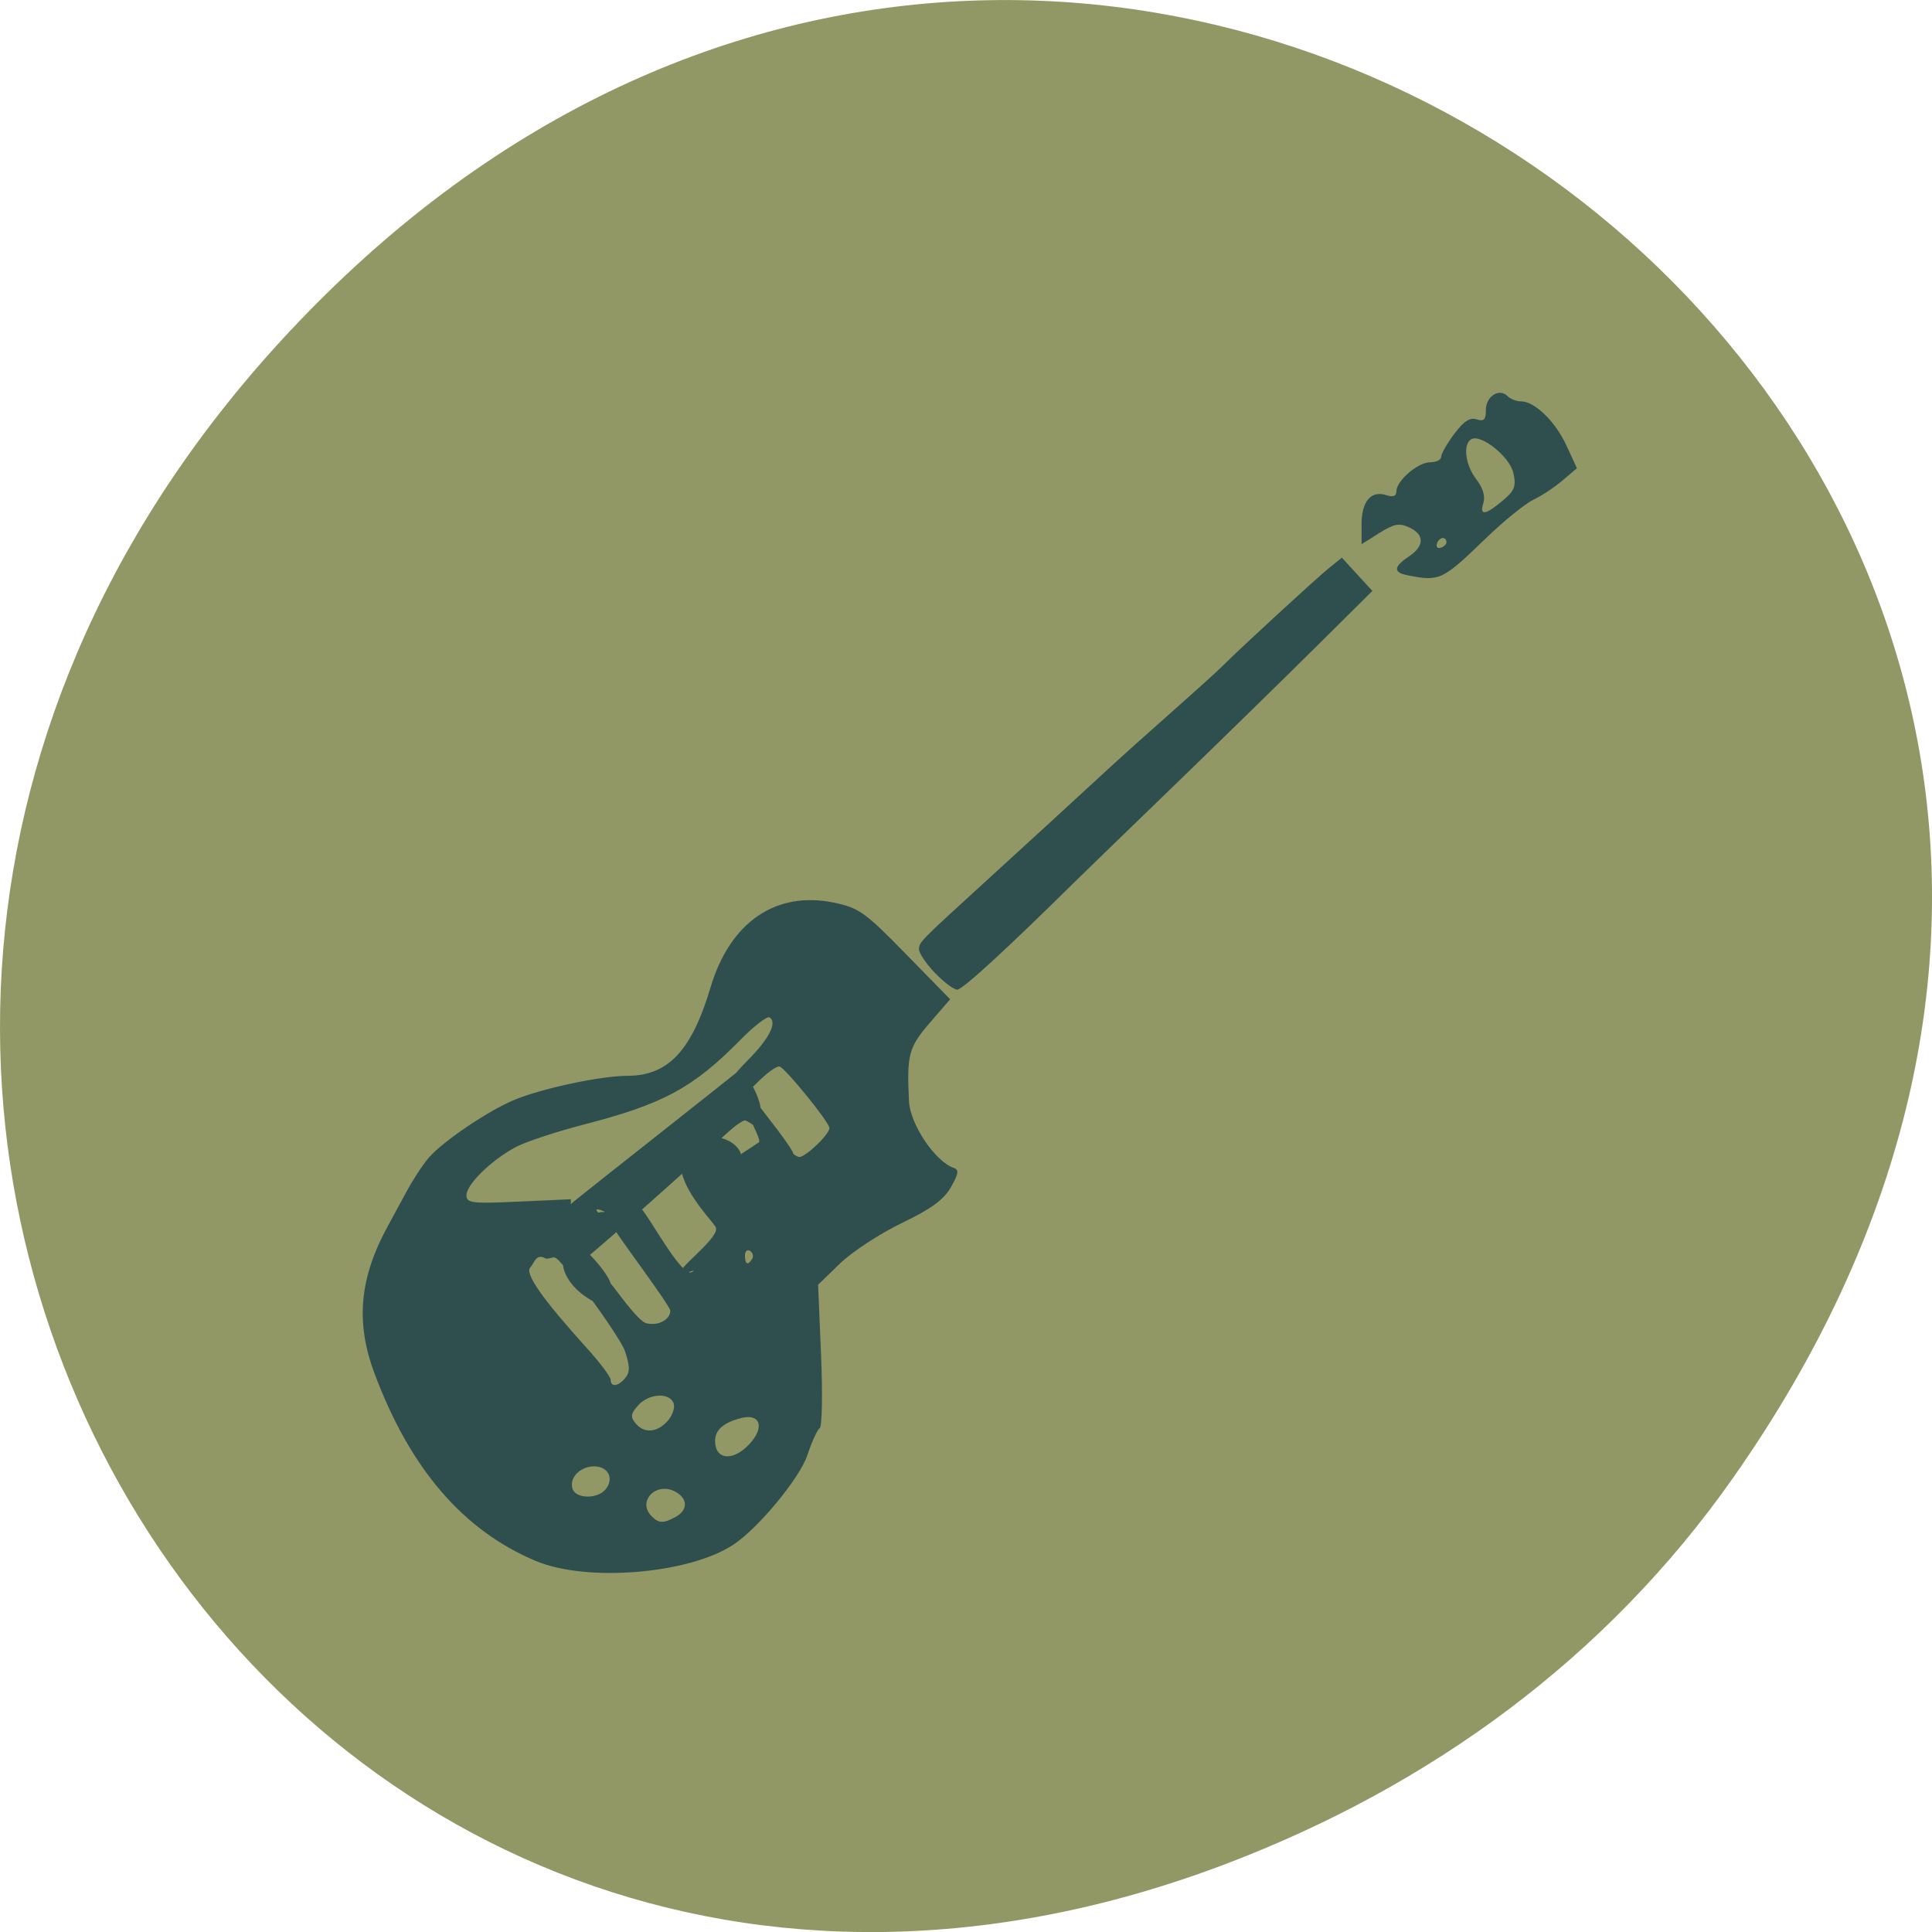 <svg xmlns="http://www.w3.org/2000/svg" viewBox="0 0 256 256"><g transform="translate(0 -796.36)"><path d="m 229.63 992.2 c 92.05 -130.93 -77.948 -263.6 -186.39 -156.91 -102.17 100.51 -7.449 256.68 119.69 207.86 c 26.526 -10.185 49.802 -26.914 66.7 -50.948 z" fill="#929865" color="#000"/><path d="m 54.611 882.87 c -9.675 -4.06 -16.725 -12.275 -21.44 -24.984 -2.497 -6.73 -1.938 -12.603 1.855 -19.488 0.407 -0.739 1.473 -2.705 2.368 -4.368 0.895 -1.663 2.248 -3.738 3.01 -4.611 1.937 -2.23 8.09 -6.362 11.503 -7.729 3.809 -1.524 11.356 -3.115 14.792 -3.118 5.423 -0.004 8.531 -3.305 11.04 -11.716 2.58 -8.662 8.681 -12.84 16.392 -11.224 3.276 0.686 4.097 1.274 9.472 6.776 l 5.885 6.02 l -2.718 3.15 c -2.776 3.216 -3.041 4.222 -2.734 10.352 0.154 3.076 3.463 8 5.939 8.845 0.706 0.24 0.628 0.766 -0.375 2.54 -0.946 1.672 -2.597 2.879 -6.537 4.778 -2.899 1.397 -6.576 3.805 -8.17 5.35 l -2.899 2.81 l 0.391 9.326 c 0.215 5.129 0.134 9.488 -0.181 9.686 -0.314 0.198 -1.045 1.793 -1.623 3.544 -1.013 3.067 -6.553 9.762 -9.867 11.924 -5.903 3.852 -19.375 4.953 -26.1 2.133 z m 18.508 -5.856 c 1.648 -0.899 1.628 -2.424 -0.043 -3.336 -2.519 -1.375 -5.096 1.254 -3.163 3.226 0.968 0.987 1.563 1.01 3.206 0.111 z m -9.275 -3.664 c 1.153 -1.417 0.333 -3.03 -1.539 -3.03 -1.881 0 -3.369 1.585 -2.831 3.02 0.491 1.305 3.313 1.316 4.37 0.017 z m 19.08 -6.02 c 2.02 -2.19 1.401 -4.058 -1.124 -3.411 -2.331 0.597 -3.457 1.577 -3.457 3.01 0 2.567 2.392 2.776 4.581 0.4 z m -10.862 -3.033 c 0.644 -0.725 0.995 -1.784 0.782 -2.352 -0.549 -1.458 -3.298 -1.283 -4.702 0.298 -0.967 1.09 -1.031 1.517 -0.351 2.352 1.139 1.4 2.871 1.279 4.271 -0.298 z m -5.605 -5.704 c 0.62 -0.762 0.609 -1.533 -0.054 -3.528 -0.466 -1.404 -4.39 -6.837 -4.678 -7.188 -1.595 -1.941 1.074 -3.526 2.809 -1.755 0.484 0.494 3.559 4.981 4.716 5.24 1.769 0.396 3.162 -0.618 3.159 -1.651 -0.002 -0.676 -6.815 -9.704 -7.362 -10.775 -1.183 -2.314 1.424 -4.199 3.219 -3.056 1.089 0.693 5.631 9.621 7.04 8.681 0.936 -0.626 -2.148 0.844 -1.535 -0.111 0.929 -1.447 5.329 -4.727 4.633 -5.864 -0.752 -1.228 -6.847 -7.253 -3.703 -10.5 3.452 -3.565 9.635 0.423 6.099 3.26 -2.694 2.161 -2.796 1.555 -0.226 -1.346 0.837 -0.945 2.455 -1.829 3.573 -2.612 0.398 -0.278 -1.578 -3.621 -1.364 -3.872 0.189 -0.222 0.396 0.467 0.396 0.282 0 -0.923 -0.687 -1.531 -0.548 -1.531 0.139 0 2.02 2.897 3.465 4.375 1.45 1.478 2.98 2.688 3.402 2.688 0.864 0 4 -3.01 4 -3.838 0 -0.738 -5.774 -7.866 -6.6 -8.148 -0.365 -0.125 -1.742 0.873 -3.06 2.217 -2.3 2.346 -4.176 2.732 -4.176 0.858 0 -0.489 1.309 -2.2 2.91 -3.802 2.915 -2.918 4.051 -5.117 2.988 -5.787 -0.312 -0.197 -2.03 1.125 -3.816 2.938 -6.308 6.4 -10.249 8.536 -20.761 11.254 -3.603 0.931 -7.639 2.259 -8.968 2.951 -3.211 1.67 -6.614 4.973 -6.614 6.419 0 1.048 0.681 1.132 6.918 0.849 l 6.918 -0.314 v 2.286 c 0 1.257 0.292 2.843 0.649 3.523 0.485 0.924 0.336 1.632 -0.588 2.796 -0.924 1.164 -1.255 -0.471 -2.198 -0.882 -0.219 -0.095 -0.952 0.27 -1.252 0.106 -1.265 -0.691 -1.446 0.645 -1.979 1.188 -0.788 0.803 1.541 4.135 7.487 10.713 1.734 1.918 3.152 3.808 3.152 4.2 0 1.017 1.02 0.879 1.95 -0.263 z m -6.181 -11.467 c -1.855 -1.627 -2.745 -4.01 -1.534 -4.909 1.265 -0.943 0.282 -2.049 2.709 -0.198 0.551 0.42 2.461 2.56 2.955 3.795 0.758 1.894 -0.123 3 -1.121 3 -0.595 0 -1.949 -0.761 -3.01 -1.689 z m 2.514 -9.846 c -0.388 -0.739 0.56 -0.653 0.879 -0.653 0.319 0 -1.562 -0.777 -0.906 -0.038 1.053 1.186 3.076 1.689 2.134 1.689 -0.587 0 -1.719 -0.259 -2.107 -0.999 z m -4.749 3.143 c -0.281 -0.746 0.216 -4.062 1.503 -5.136 1.057 -0.883 20.682 -16.342 21.51 -17.05 1.298 -1.106 3.298 3.514 3.298 4.55 0 0.05 4.768 5.98 4.367 6.26 -0.362 0.253 -5.909 -4.861 -6.541 -4.554 -0.945 0.459 -1.802 1.251 -2.848 2.206 -6.627 6.05 -18.809 16.908 -19.265 16.908 -0.33 0 -1.793 -2.573 -2.023 -3.186 z m 25.22 2.392 c 0.208 -0.344 0.078 -0.815 -0.291 -1.048 -0.368 -0.232 -0.67 0.049 -0.67 0.626 0 1.18 0.395 1.354 0.96 0.422 z m 24.21 -37.877 c -1.158 -1.219 -2.106 -2.62 -2.106 -3.115 0 -0.956 0.062 -1.02 8.569 -8.781 5.997 -5.471 11.904 -10.889 16.487 -15.12 1.601 -1.478 5.44 -4.922 8.53 -7.653 3.09 -2.731 6.098 -5.452 6.684 -6.05 2.028 -2.06 12.445 -11.643 14.1 -12.97 l 1.661 -1.332 l 2.02 2.201 l 2.02 2.201 l -7.487 7.433 c -4.118 4.088 -12.646 12.423 -18.951 18.521 -6.305 6.098 -12.08 11.693 -12.824 12.432 -9.09 8.978 -15.04 14.448 -15.736 14.448 -0.467 0 -1.797 -0.997 -2.956 -2.216 z m 62.63 -52.689 c -1.925 -0.378 -1.875 -1.125 0.165 -2.488 2.085 -1.393 2.104 -2.902 0.048 -3.857 -1.318 -0.613 -2.01 -0.483 -3.953 0.741 l -2.355 1.484 v -2.66 c 0 -3.02 1.255 -4.493 3.263 -3.843 0.919 0.298 1.349 0.138 1.349 -0.499 0 -1.407 2.853 -3.858 4.49 -3.858 0.792 0 1.44 -0.323 1.44 -0.717 0 -0.394 0.782 -1.762 1.737 -3.04 1.25 -1.672 2.082 -2.212 2.965 -1.926 0.97 0.314 1.228 0.051 1.228 -1.256 0 -1.806 1.784 -2.934 2.877 -1.819 0.374 0.382 1.174 0.694 1.778 0.694 1.817 0 4.545 2.65 6.02 5.846 l 1.388 3.01 l -1.913 1.628 c -1.052 0.895 -2.802 2.052 -3.889 2.571 -1.087 0.519 -3.904 2.806 -6.259 5.083 -5.78 5.587 -6.112 5.744 -10.377 4.906 z m 5.156 -4.414 c -0.082 -0.803 -0.985 -0.648 -1.268 0.218 -0.145 0.444 0.092 0.685 0.527 0.538 0.435 -0.148 0.768 -0.488 0.741 -0.756 z m 7.434 -5.466 c 1.594 -1.329 1.814 -1.889 1.436 -3.647 -0.471 -2.185 -4.347 -5.284 -5.612 -4.486 -1.112 0.701 -0.757 3.41 0.692 5.29 0.87 1.128 1.212 2.254 0.944 3.115 -0.545 1.752 0.212 1.671 2.541 -0.272 z" transform="translate(16.41 120.34)" fill="#2f4f4f"/></g></svg>